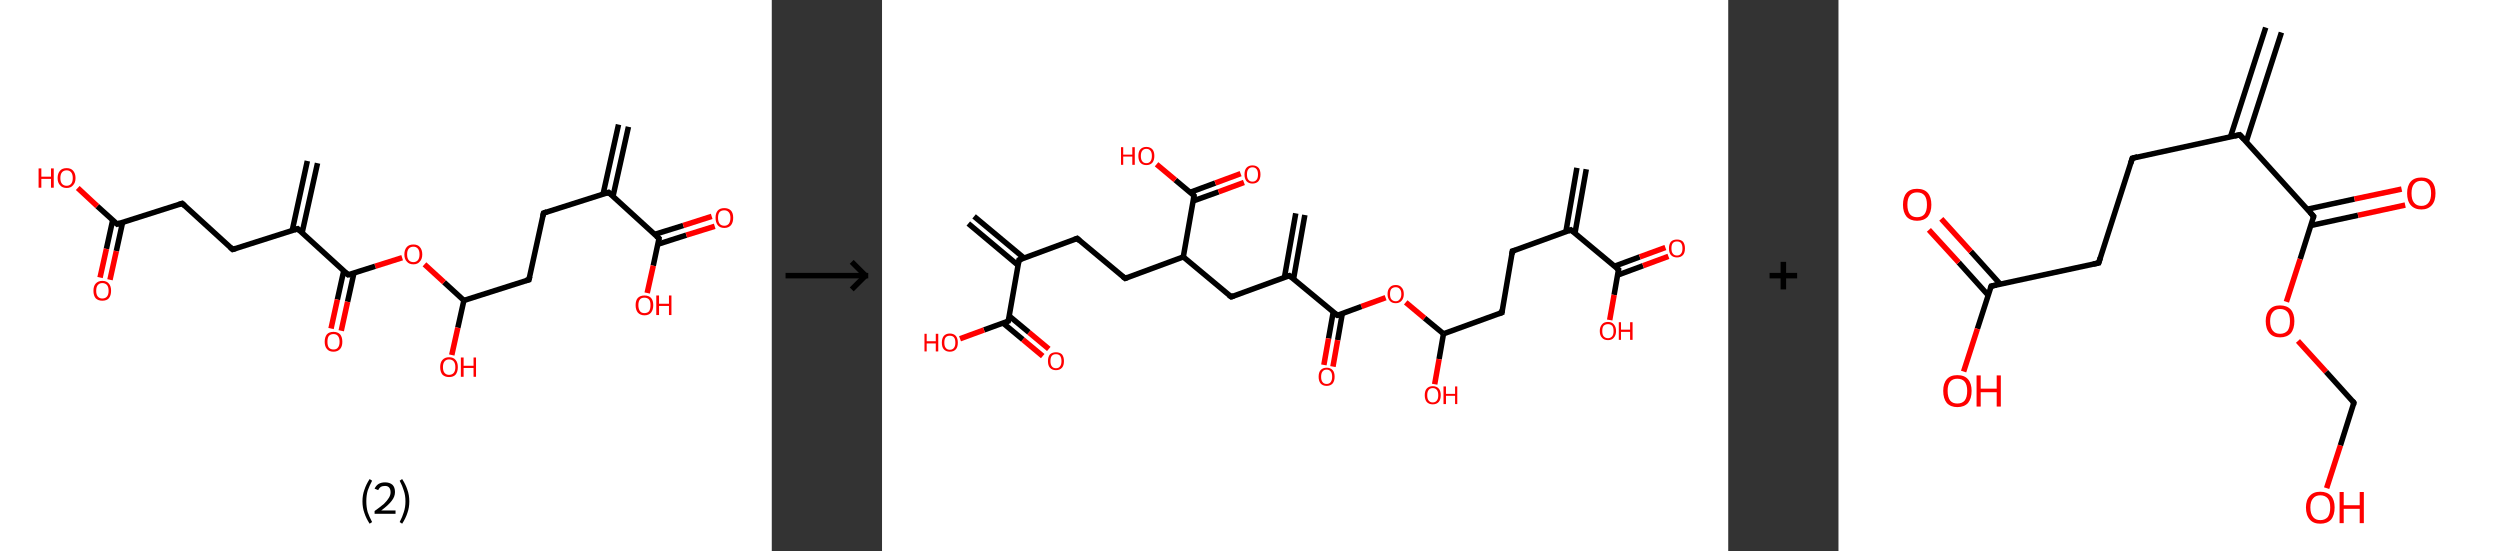 <?xml version='1.0' encoding='ASCII' standalone='yes'?>
<svg xmlns="http://www.w3.org/2000/svg" xmlns:xlink="http://www.w3.org/1999/xlink" version="1.1" width="907.0px" viewBox="0 0 907.0 200.0" height="200.0px">
  <rect x="0" y="0" width="907.0" height="200.0" fill="#333333" stroke="none"/>
  <g>
    <g transform="translate(0, 0) scale(1 1) "><!-- END OF HEADER -->
<rect style="opacity:1.0;fill:#FFFFFF;stroke:none" width="280.0" height="200.0" x="0.0" y="0.0"> </rect>
<path class="bond-0 atom-0 atom-1" d="M 228.0,46.0 L 222.4,71.2" style="fill:none;fill-rule:evenodd;stroke:#000000;stroke-width:2.0px;stroke-linecap:butt;stroke-linejoin:miter;stroke-opacity:1"/>
<path class="bond-0 atom-0 atom-1" d="M 224.4,45.2 L 218.8,70.4" style="fill:none;fill-rule:evenodd;stroke:#000000;stroke-width:2.0px;stroke-linecap:butt;stroke-linejoin:miter;stroke-opacity:1"/>
<path class="bond-1 atom-1 atom-2" d="M 220.8,69.8 L 197.2,77.3" style="fill:none;fill-rule:evenodd;stroke:#000000;stroke-width:2.0px;stroke-linecap:butt;stroke-linejoin:miter;stroke-opacity:1"/>
<path class="bond-2 atom-2 atom-3" d="M 197.2,77.3 L 191.9,101.5" style="fill:none;fill-rule:evenodd;stroke:#000000;stroke-width:2.0px;stroke-linecap:butt;stroke-linejoin:miter;stroke-opacity:1"/>
<path class="bond-3 atom-3 atom-4" d="M 191.9,101.5 L 168.3,109.0" style="fill:none;fill-rule:evenodd;stroke:#000000;stroke-width:2.0px;stroke-linecap:butt;stroke-linejoin:miter;stroke-opacity:1"/>
<path class="bond-4 atom-4 atom-5" d="M 168.3,109.0 L 166.1,118.9" style="fill:none;fill-rule:evenodd;stroke:#000000;stroke-width:2.0px;stroke-linecap:butt;stroke-linejoin:miter;stroke-opacity:1"/>
<path class="bond-4 atom-4 atom-5" d="M 166.1,118.9 L 163.9,128.8" style="fill:none;fill-rule:evenodd;stroke:#FF0000;stroke-width:2.0px;stroke-linecap:butt;stroke-linejoin:miter;stroke-opacity:1"/>
<path class="bond-5 atom-4 atom-6" d="M 168.3,109.0 L 161.1,102.4" style="fill:none;fill-rule:evenodd;stroke:#000000;stroke-width:2.0px;stroke-linecap:butt;stroke-linejoin:miter;stroke-opacity:1"/>
<path class="bond-5 atom-4 atom-6" d="M 161.1,102.4 L 154.0,95.9" style="fill:none;fill-rule:evenodd;stroke:#FF0000;stroke-width:2.0px;stroke-linecap:butt;stroke-linejoin:miter;stroke-opacity:1"/>
<path class="bond-6 atom-6 atom-7" d="M 145.9,93.5 L 136.1,96.6" style="fill:none;fill-rule:evenodd;stroke:#FF0000;stroke-width:2.0px;stroke-linecap:butt;stroke-linejoin:miter;stroke-opacity:1"/>
<path class="bond-6 atom-6 atom-7" d="M 136.1,96.6 L 126.3,99.7" style="fill:none;fill-rule:evenodd;stroke:#000000;stroke-width:2.0px;stroke-linecap:butt;stroke-linejoin:miter;stroke-opacity:1"/>
<path class="bond-7 atom-7 atom-8" d="M 124.7,98.3 L 122.4,108.7" style="fill:none;fill-rule:evenodd;stroke:#000000;stroke-width:2.0px;stroke-linecap:butt;stroke-linejoin:miter;stroke-opacity:1"/>
<path class="bond-7 atom-7 atom-8" d="M 122.4,108.7 L 120.1,119.2" style="fill:none;fill-rule:evenodd;stroke:#FF0000;stroke-width:2.0px;stroke-linecap:butt;stroke-linejoin:miter;stroke-opacity:1"/>
<path class="bond-7 atom-7 atom-8" d="M 128.4,99.1 L 126.1,109.5" style="fill:none;fill-rule:evenodd;stroke:#000000;stroke-width:2.0px;stroke-linecap:butt;stroke-linejoin:miter;stroke-opacity:1"/>
<path class="bond-7 atom-7 atom-8" d="M 126.1,109.5 L 123.8,120.0" style="fill:none;fill-rule:evenodd;stroke:#FF0000;stroke-width:2.0px;stroke-linecap:butt;stroke-linejoin:miter;stroke-opacity:1"/>
<path class="bond-8 atom-7 atom-9" d="M 126.3,99.7 L 108.0,83.0" style="fill:none;fill-rule:evenodd;stroke:#000000;stroke-width:2.0px;stroke-linecap:butt;stroke-linejoin:miter;stroke-opacity:1"/>
<path class="bond-9 atom-9 atom-10" d="M 109.6,84.5 L 115.2,59.2" style="fill:none;fill-rule:evenodd;stroke:#000000;stroke-width:2.0px;stroke-linecap:butt;stroke-linejoin:miter;stroke-opacity:1"/>
<path class="bond-9 atom-9 atom-10" d="M 106.0,83.7 L 111.5,58.4" style="fill:none;fill-rule:evenodd;stroke:#000000;stroke-width:2.0px;stroke-linecap:butt;stroke-linejoin:miter;stroke-opacity:1"/>
<path class="bond-10 atom-9 atom-11" d="M 108.0,83.0 L 84.4,90.5" style="fill:none;fill-rule:evenodd;stroke:#000000;stroke-width:2.0px;stroke-linecap:butt;stroke-linejoin:miter;stroke-opacity:1"/>
<path class="bond-11 atom-11 atom-12" d="M 84.4,90.5 L 66.1,73.8" style="fill:none;fill-rule:evenodd;stroke:#000000;stroke-width:2.0px;stroke-linecap:butt;stroke-linejoin:miter;stroke-opacity:1"/>
<path class="bond-12 atom-12 atom-13" d="M 66.1,73.8 L 42.5,81.3" style="fill:none;fill-rule:evenodd;stroke:#000000;stroke-width:2.0px;stroke-linecap:butt;stroke-linejoin:miter;stroke-opacity:1"/>
<path class="bond-13 atom-13 atom-14" d="M 40.9,79.8 L 38.6,90.3" style="fill:none;fill-rule:evenodd;stroke:#000000;stroke-width:2.0px;stroke-linecap:butt;stroke-linejoin:miter;stroke-opacity:1"/>
<path class="bond-13 atom-13 atom-14" d="M 38.6,90.3 L 36.3,100.7" style="fill:none;fill-rule:evenodd;stroke:#FF0000;stroke-width:2.0px;stroke-linecap:butt;stroke-linejoin:miter;stroke-opacity:1"/>
<path class="bond-13 atom-13 atom-14" d="M 44.5,80.6 L 42.2,91.1" style="fill:none;fill-rule:evenodd;stroke:#000000;stroke-width:2.0px;stroke-linecap:butt;stroke-linejoin:miter;stroke-opacity:1"/>
<path class="bond-13 atom-13 atom-14" d="M 42.2,91.1 L 39.9,101.5" style="fill:none;fill-rule:evenodd;stroke:#FF0000;stroke-width:2.0px;stroke-linecap:butt;stroke-linejoin:miter;stroke-opacity:1"/>
<path class="bond-14 atom-13 atom-15" d="M 42.5,81.3 L 35.3,74.8" style="fill:none;fill-rule:evenodd;stroke:#000000;stroke-width:2.0px;stroke-linecap:butt;stroke-linejoin:miter;stroke-opacity:1"/>
<path class="bond-14 atom-13 atom-15" d="M 35.3,74.8 L 28.2,68.2" style="fill:none;fill-rule:evenodd;stroke:#FF0000;stroke-width:2.0px;stroke-linecap:butt;stroke-linejoin:miter;stroke-opacity:1"/>
<path class="bond-15 atom-1 atom-16" d="M 220.8,69.8 L 239.1,86.5" style="fill:none;fill-rule:evenodd;stroke:#000000;stroke-width:2.0px;stroke-linecap:butt;stroke-linejoin:miter;stroke-opacity:1"/>
<path class="bond-16 atom-16 atom-17" d="M 238.7,88.6 L 249.0,85.3" style="fill:none;fill-rule:evenodd;stroke:#000000;stroke-width:2.0px;stroke-linecap:butt;stroke-linejoin:miter;stroke-opacity:1"/>
<path class="bond-16 atom-16 atom-17" d="M 249.0,85.3 L 259.3,82.1" style="fill:none;fill-rule:evenodd;stroke:#FF0000;stroke-width:2.0px;stroke-linecap:butt;stroke-linejoin:miter;stroke-opacity:1"/>
<path class="bond-16 atom-16 atom-17" d="M 237.6,85.0 L 247.9,81.8" style="fill:none;fill-rule:evenodd;stroke:#000000;stroke-width:2.0px;stroke-linecap:butt;stroke-linejoin:miter;stroke-opacity:1"/>
<path class="bond-16 atom-16 atom-17" d="M 247.9,81.8 L 258.2,78.5" style="fill:none;fill-rule:evenodd;stroke:#FF0000;stroke-width:2.0px;stroke-linecap:butt;stroke-linejoin:miter;stroke-opacity:1"/>
<path class="bond-17 atom-16 atom-18" d="M 239.1,86.5 L 237.0,96.4" style="fill:none;fill-rule:evenodd;stroke:#000000;stroke-width:2.0px;stroke-linecap:butt;stroke-linejoin:miter;stroke-opacity:1"/>
<path class="bond-17 atom-16 atom-18" d="M 237.0,96.4 L 234.8,106.3" style="fill:none;fill-rule:evenodd;stroke:#FF0000;stroke-width:2.0px;stroke-linecap:butt;stroke-linejoin:miter;stroke-opacity:1"/>
<path d="M 219.7,70.2 L 220.8,69.8 L 221.8,70.6" style="fill:none;stroke:#000000;stroke-width:2.0px;stroke-linecap:butt;stroke-linejoin:miter;stroke-opacity:1;"/>
<path d="M 198.4,76.9 L 197.2,77.3 L 196.9,78.5" style="fill:none;stroke:#000000;stroke-width:2.0px;stroke-linecap:butt;stroke-linejoin:miter;stroke-opacity:1;"/>
<path d="M 192.2,100.3 L 191.9,101.5 L 190.7,101.8" style="fill:none;stroke:#000000;stroke-width:2.0px;stroke-linecap:butt;stroke-linejoin:miter;stroke-opacity:1;"/>
<path d="M 126.8,99.6 L 126.3,99.7 L 125.4,98.9" style="fill:none;stroke:#000000;stroke-width:2.0px;stroke-linecap:butt;stroke-linejoin:miter;stroke-opacity:1;"/>
<path d="M 108.9,83.8 L 108.0,83.0 L 106.8,83.4" style="fill:none;stroke:#000000;stroke-width:2.0px;stroke-linecap:butt;stroke-linejoin:miter;stroke-opacity:1;"/>
<path d="M 85.6,90.1 L 84.4,90.5 L 83.5,89.7" style="fill:none;stroke:#000000;stroke-width:2.0px;stroke-linecap:butt;stroke-linejoin:miter;stroke-opacity:1;"/>
<path d="M 67.0,74.6 L 66.1,73.8 L 64.9,74.2" style="fill:none;stroke:#000000;stroke-width:2.0px;stroke-linecap:butt;stroke-linejoin:miter;stroke-opacity:1;"/>
<path d="M 43.6,80.9 L 42.5,81.3 L 42.1,80.9" style="fill:none;stroke:#000000;stroke-width:2.0px;stroke-linecap:butt;stroke-linejoin:miter;stroke-opacity:1;"/>
<path d="M 238.2,85.7 L 239.1,86.5 L 239.0,87.0" style="fill:none;stroke:#000000;stroke-width:2.0px;stroke-linecap:butt;stroke-linejoin:miter;stroke-opacity:1;"/>
<path class="atom-5" d="M 159.7 133.2 Q 159.7 131.5, 160.5 130.6 Q 161.4 129.6, 162.9 129.6 Q 164.5 129.6, 165.3 130.6 Q 166.1 131.5, 166.1 133.2 Q 166.1 134.9, 165.3 135.9 Q 164.5 136.8, 162.9 136.8 Q 161.4 136.8, 160.5 135.9 Q 159.7 134.9, 159.7 133.2 M 162.9 136.0 Q 164.0 136.0, 164.6 135.3 Q 165.2 134.6, 165.2 133.2 Q 165.2 131.8, 164.6 131.1 Q 164.0 130.4, 162.9 130.4 Q 161.9 130.4, 161.3 131.1 Q 160.7 131.8, 160.7 133.2 Q 160.7 134.6, 161.3 135.3 Q 161.9 136.0, 162.9 136.0 " fill="#FF0000"/>
<path class="atom-5" d="M 167.2 129.7 L 168.2 129.7 L 168.2 132.7 L 171.8 132.7 L 171.8 129.7 L 172.7 129.7 L 172.7 136.7 L 171.8 136.7 L 171.8 133.5 L 168.2 133.5 L 168.2 136.7 L 167.2 136.7 L 167.2 129.7 " fill="#FF0000"/>
<path class="atom-6" d="M 146.7 92.3 Q 146.7 90.6, 147.6 89.6 Q 148.4 88.7, 150.0 88.7 Q 151.5 88.7, 152.3 89.6 Q 153.2 90.6, 153.2 92.3 Q 153.2 94.0, 152.3 94.9 Q 151.5 95.9, 150.0 95.9 Q 148.4 95.9, 147.6 94.9 Q 146.7 94.0, 146.7 92.3 M 150.0 95.1 Q 151.0 95.1, 151.6 94.4 Q 152.2 93.7, 152.2 92.3 Q 152.2 90.9, 151.6 90.2 Q 151.0 89.5, 150.0 89.5 Q 148.9 89.5, 148.3 90.2 Q 147.7 90.9, 147.7 92.3 Q 147.7 93.7, 148.3 94.4 Q 148.9 95.1, 150.0 95.1 " fill="#FF0000"/>
<path class="atom-8" d="M 117.8 124.0 Q 117.8 122.3, 118.6 121.3 Q 119.4 120.4, 121.0 120.4 Q 122.5 120.4, 123.4 121.3 Q 124.2 122.3, 124.2 124.0 Q 124.2 125.7, 123.4 126.6 Q 122.5 127.6, 121.0 127.6 Q 119.4 127.6, 118.6 126.6 Q 117.8 125.7, 117.8 124.0 M 121.0 126.8 Q 122.1 126.8, 122.6 126.1 Q 123.2 125.4, 123.2 124.0 Q 123.2 122.6, 122.6 121.9 Q 122.1 121.2, 121.0 121.2 Q 119.9 121.2, 119.3 121.9 Q 118.8 122.6, 118.8 124.0 Q 118.8 125.4, 119.3 126.1 Q 119.9 126.8, 121.0 126.8 " fill="#FF0000"/>
<path class="atom-14" d="M 33.9 105.5 Q 33.9 103.8, 34.7 102.9 Q 35.6 101.9, 37.1 101.9 Q 38.7 101.9, 39.5 102.9 Q 40.3 103.8, 40.3 105.5 Q 40.3 107.2, 39.5 108.2 Q 38.7 109.1, 37.1 109.1 Q 35.6 109.1, 34.7 108.2 Q 33.9 107.2, 33.9 105.5 M 37.1 108.3 Q 38.2 108.3, 38.8 107.6 Q 39.4 106.9, 39.4 105.5 Q 39.4 104.1, 38.8 103.4 Q 38.2 102.7, 37.1 102.7 Q 36.1 102.7, 35.5 103.4 Q 34.9 104.1, 34.9 105.5 Q 34.9 106.9, 35.5 107.6 Q 36.1 108.3, 37.1 108.3 " fill="#FF0000"/>
<path class="atom-15" d="M 14.0 61.1 L 15.0 61.1 L 15.0 64.1 L 18.5 64.1 L 18.5 61.1 L 19.5 61.1 L 19.5 68.1 L 18.5 68.1 L 18.5 64.9 L 15.0 64.9 L 15.0 68.1 L 14.0 68.1 L 14.0 61.1 " fill="#FF0000"/>
<path class="atom-15" d="M 20.9 64.6 Q 20.9 62.9, 21.8 61.9 Q 22.6 61.0, 24.2 61.0 Q 25.7 61.0, 26.5 61.9 Q 27.4 62.9, 27.4 64.6 Q 27.4 66.3, 26.5 67.2 Q 25.7 68.2, 24.2 68.2 Q 22.6 68.2, 21.8 67.2 Q 20.9 66.3, 20.9 64.6 M 24.2 67.4 Q 25.2 67.4, 25.8 66.7 Q 26.4 66.0, 26.4 64.6 Q 26.4 63.2, 25.8 62.5 Q 25.2 61.8, 24.2 61.8 Q 23.1 61.8, 22.5 62.5 Q 21.9 63.2, 21.9 64.6 Q 21.9 66.0, 22.5 66.7 Q 23.1 67.4, 24.2 67.4 " fill="#FF0000"/>
<path class="atom-17" d="M 259.6 79.0 Q 259.6 77.3, 260.4 76.4 Q 261.2 75.5, 262.8 75.5 Q 264.3 75.5, 265.2 76.4 Q 266.0 77.3, 266.0 79.0 Q 266.0 80.7, 265.2 81.7 Q 264.3 82.7, 262.8 82.7 Q 261.2 82.7, 260.4 81.7 Q 259.6 80.7, 259.6 79.0 M 262.8 81.9 Q 263.8 81.9, 264.4 81.2 Q 265.0 80.4, 265.0 79.0 Q 265.0 77.7, 264.4 77.0 Q 263.8 76.3, 262.8 76.3 Q 261.7 76.3, 261.1 76.9 Q 260.5 77.6, 260.5 79.0 Q 260.5 80.4, 261.1 81.2 Q 261.7 81.9, 262.8 81.9 " fill="#FF0000"/>
<path class="atom-18" d="M 230.6 110.7 Q 230.6 109.0, 231.4 108.1 Q 232.3 107.2, 233.8 107.2 Q 235.4 107.2, 236.2 108.1 Q 237.0 109.0, 237.0 110.7 Q 237.0 112.4, 236.2 113.4 Q 235.4 114.4, 233.8 114.4 Q 232.3 114.4, 231.4 113.4 Q 230.6 112.4, 230.6 110.7 M 233.8 113.6 Q 234.9 113.6, 235.5 112.9 Q 236.0 112.1, 236.0 110.7 Q 236.0 109.3, 235.5 108.7 Q 234.9 108.0, 233.8 108.0 Q 232.7 108.0, 232.2 108.6 Q 231.6 109.3, 231.6 110.7 Q 231.6 112.1, 232.2 112.9 Q 232.7 113.6, 233.8 113.6 " fill="#FF0000"/>
<path class="atom-18" d="M 238.1 107.2 L 239.1 107.2 L 239.1 110.2 L 242.7 110.2 L 242.7 107.2 L 243.6 107.2 L 243.6 114.3 L 242.7 114.3 L 242.7 111.0 L 239.1 111.0 L 239.1 114.3 L 238.1 114.3 L 238.1 107.2 " fill="#FF0000"/>
<path class="legend" d="M 131.5 181.9 Q 131.5 179.6, 132.2 177.7 Q 132.8 175.8, 134.1 173.8 L 135.0 174.4 Q 134.0 176.3, 133.4 178.0 Q 132.9 179.7, 132.9 181.9 Q 132.9 184.0, 133.4 185.8 Q 134.0 187.5, 135.0 189.4 L 134.1 190.0 Q 132.8 188.0, 132.2 186.1 Q 131.5 184.2, 131.5 181.9 " fill="#000000"/>
<path class="legend" d="M 135.9 177.3 Q 136.4 176.2, 137.3 175.6 Q 138.3 175.0, 139.7 175.0 Q 141.4 175.0, 142.4 175.9 Q 143.3 176.8, 143.3 178.5 Q 143.3 180.2, 142.1 181.7 Q 140.9 183.3, 138.3 185.2 L 143.5 185.2 L 143.5 186.4 L 135.9 186.4 L 135.9 185.4 Q 138.0 183.9, 139.3 182.8 Q 140.5 181.6, 141.1 180.6 Q 141.7 179.6, 141.7 178.6 Q 141.7 177.5, 141.2 176.9 Q 140.7 176.3, 139.7 176.3 Q 138.8 176.3, 138.2 176.6 Q 137.6 177.0, 137.2 177.8 L 135.9 177.3 " fill="#000000"/>
<path class="legend" d="M 148.5 181.9 Q 148.5 184.2, 147.8 186.1 Q 147.2 188.0, 145.9 190.0 L 145.0 189.4 Q 146.0 187.5, 146.5 185.8 Q 147.1 184.0, 147.1 181.9 Q 147.1 179.7, 146.5 178.0 Q 146.0 176.3, 145.0 174.4 L 145.9 173.8 Q 147.2 175.8, 147.8 177.7 Q 148.5 179.6, 148.5 181.9 " fill="#000000"/>
</g>
    <g transform="translate(280.0, 0) scale(1 1) "><line x1="5" y1="100" x2="35" y2="100" style="stroke:rgb(0,0,0);stroke-width:2"/>
  <line x1="34" y1="100" x2="29" y2="95" style="stroke:rgb(0,0,0);stroke-width:2"/>
  <line x1="34" y1="100" x2="29" y2="105" style="stroke:rgb(0,0,0);stroke-width:2"/>
</g>
    <g transform="translate(320.0, 0) scale(1 1) "><!-- END OF HEADER -->
<rect style="opacity:1.0;fill:#FFFFFF;stroke:none" width="307.0" height="200.0" x="0.0" y="0.0"> </rect>
<path class="bond-0 atom-0 atom-1" d="M 255.5,61.4 L 251.4,84.6" style="fill:none;fill-rule:evenodd;stroke:#000000;stroke-width:2.0px;stroke-linecap:butt;stroke-linejoin:miter;stroke-opacity:1"/>
<path class="bond-0 atom-0 atom-1" d="M 252.1,60.9 L 248.1,84.1" style="fill:none;fill-rule:evenodd;stroke:#000000;stroke-width:2.0px;stroke-linecap:butt;stroke-linejoin:miter;stroke-opacity:1"/>
<path class="bond-1 atom-1 atom-2" d="M 249.9,83.4 L 228.7,91.1" style="fill:none;fill-rule:evenodd;stroke:#000000;stroke-width:2.0px;stroke-linecap:butt;stroke-linejoin:miter;stroke-opacity:1"/>
<path class="bond-2 atom-2 atom-3" d="M 228.7,91.1 L 224.9,113.4" style="fill:none;fill-rule:evenodd;stroke:#000000;stroke-width:2.0px;stroke-linecap:butt;stroke-linejoin:miter;stroke-opacity:1"/>
<path class="bond-3 atom-3 atom-4" d="M 224.9,113.4 L 203.7,121.1" style="fill:none;fill-rule:evenodd;stroke:#000000;stroke-width:2.0px;stroke-linecap:butt;stroke-linejoin:miter;stroke-opacity:1"/>
<path class="bond-4 atom-4 atom-5" d="M 203.7,121.1 L 202.1,130.3" style="fill:none;fill-rule:evenodd;stroke:#000000;stroke-width:2.0px;stroke-linecap:butt;stroke-linejoin:miter;stroke-opacity:1"/>
<path class="bond-4 atom-4 atom-5" d="M 202.1,130.3 L 200.5,139.4" style="fill:none;fill-rule:evenodd;stroke:#FF0000;stroke-width:2.0px;stroke-linecap:butt;stroke-linejoin:miter;stroke-opacity:1"/>
<path class="bond-5 atom-4 atom-6" d="M 203.7,121.1 L 196.8,115.4" style="fill:none;fill-rule:evenodd;stroke:#000000;stroke-width:2.0px;stroke-linecap:butt;stroke-linejoin:miter;stroke-opacity:1"/>
<path class="bond-5 atom-4 atom-6" d="M 196.8,115.4 L 190.0,109.7" style="fill:none;fill-rule:evenodd;stroke:#FF0000;stroke-width:2.0px;stroke-linecap:butt;stroke-linejoin:miter;stroke-opacity:1"/>
<path class="bond-6 atom-6 atom-7" d="M 182.7,108.0 L 173.9,111.2" style="fill:none;fill-rule:evenodd;stroke:#FF0000;stroke-width:2.0px;stroke-linecap:butt;stroke-linejoin:miter;stroke-opacity:1"/>
<path class="bond-6 atom-6 atom-7" d="M 173.9,111.2 L 165.2,114.4" style="fill:none;fill-rule:evenodd;stroke:#000000;stroke-width:2.0px;stroke-linecap:butt;stroke-linejoin:miter;stroke-opacity:1"/>
<path class="bond-7 atom-7 atom-8" d="M 163.7,113.2 L 162.0,122.8" style="fill:none;fill-rule:evenodd;stroke:#000000;stroke-width:2.0px;stroke-linecap:butt;stroke-linejoin:miter;stroke-opacity:1"/>
<path class="bond-7 atom-7 atom-8" d="M 162.0,122.8 L 160.3,132.4" style="fill:none;fill-rule:evenodd;stroke:#FF0000;stroke-width:2.0px;stroke-linecap:butt;stroke-linejoin:miter;stroke-opacity:1"/>
<path class="bond-7 atom-7 atom-8" d="M 167.0,113.7 L 165.3,123.4" style="fill:none;fill-rule:evenodd;stroke:#000000;stroke-width:2.0px;stroke-linecap:butt;stroke-linejoin:miter;stroke-opacity:1"/>
<path class="bond-7 atom-7 atom-8" d="M 165.3,123.4 L 163.6,133.0" style="fill:none;fill-rule:evenodd;stroke:#FF0000;stroke-width:2.0px;stroke-linecap:butt;stroke-linejoin:miter;stroke-opacity:1"/>
<path class="bond-8 atom-7 atom-9" d="M 165.2,114.4 L 147.8,100.0" style="fill:none;fill-rule:evenodd;stroke:#000000;stroke-width:2.0px;stroke-linecap:butt;stroke-linejoin:miter;stroke-opacity:1"/>
<path class="bond-9 atom-9 atom-10" d="M 149.3,101.2 L 153.4,78.0" style="fill:none;fill-rule:evenodd;stroke:#000000;stroke-width:2.0px;stroke-linecap:butt;stroke-linejoin:miter;stroke-opacity:1"/>
<path class="bond-9 atom-9 atom-10" d="M 146.0,100.6 L 150.1,77.4" style="fill:none;fill-rule:evenodd;stroke:#000000;stroke-width:2.0px;stroke-linecap:butt;stroke-linejoin:miter;stroke-opacity:1"/>
<path class="bond-10 atom-9 atom-11" d="M 147.8,100.0 L 126.7,107.7" style="fill:none;fill-rule:evenodd;stroke:#000000;stroke-width:2.0px;stroke-linecap:butt;stroke-linejoin:miter;stroke-opacity:1"/>
<path class="bond-11 atom-11 atom-12" d="M 126.7,107.7 L 109.3,93.2" style="fill:none;fill-rule:evenodd;stroke:#000000;stroke-width:2.0px;stroke-linecap:butt;stroke-linejoin:miter;stroke-opacity:1"/>
<path class="bond-12 atom-12 atom-13" d="M 109.3,93.2 L 88.2,101.0" style="fill:none;fill-rule:evenodd;stroke:#000000;stroke-width:2.0px;stroke-linecap:butt;stroke-linejoin:miter;stroke-opacity:1"/>
<path class="bond-13 atom-13 atom-14" d="M 88.2,101.0 L 70.8,86.5" style="fill:none;fill-rule:evenodd;stroke:#000000;stroke-width:2.0px;stroke-linecap:butt;stroke-linejoin:miter;stroke-opacity:1"/>
<path class="bond-14 atom-14 atom-15" d="M 70.8,86.5 L 49.7,94.3" style="fill:none;fill-rule:evenodd;stroke:#000000;stroke-width:2.0px;stroke-linecap:butt;stroke-linejoin:miter;stroke-opacity:1"/>
<path class="bond-15 atom-15 atom-16" d="M 51.5,93.6 L 33.4,78.5" style="fill:none;fill-rule:evenodd;stroke:#000000;stroke-width:2.0px;stroke-linecap:butt;stroke-linejoin:miter;stroke-opacity:1"/>
<path class="bond-15 atom-15 atom-16" d="M 49.3,96.2 L 31.3,81.1" style="fill:none;fill-rule:evenodd;stroke:#000000;stroke-width:2.0px;stroke-linecap:butt;stroke-linejoin:miter;stroke-opacity:1"/>
<path class="bond-16 atom-15 atom-17" d="M 49.7,94.3 L 45.8,116.5" style="fill:none;fill-rule:evenodd;stroke:#000000;stroke-width:2.0px;stroke-linecap:butt;stroke-linejoin:miter;stroke-opacity:1"/>
<path class="bond-17 atom-17 atom-18" d="M 43.9,117.2 L 51.1,123.2" style="fill:none;fill-rule:evenodd;stroke:#000000;stroke-width:2.0px;stroke-linecap:butt;stroke-linejoin:miter;stroke-opacity:1"/>
<path class="bond-17 atom-17 atom-18" d="M 51.1,123.2 L 58.3,129.2" style="fill:none;fill-rule:evenodd;stroke:#FF0000;stroke-width:2.0px;stroke-linecap:butt;stroke-linejoin:miter;stroke-opacity:1"/>
<path class="bond-17 atom-17 atom-18" d="M 46.1,114.6 L 53.3,120.6" style="fill:none;fill-rule:evenodd;stroke:#000000;stroke-width:2.0px;stroke-linecap:butt;stroke-linejoin:miter;stroke-opacity:1"/>
<path class="bond-17 atom-17 atom-18" d="M 53.3,120.6 L 60.5,126.6" style="fill:none;fill-rule:evenodd;stroke:#FF0000;stroke-width:2.0px;stroke-linecap:butt;stroke-linejoin:miter;stroke-opacity:1"/>
<path class="bond-18 atom-17 atom-19" d="M 45.8,116.5 L 37.0,119.7" style="fill:none;fill-rule:evenodd;stroke:#000000;stroke-width:2.0px;stroke-linecap:butt;stroke-linejoin:miter;stroke-opacity:1"/>
<path class="bond-18 atom-17 atom-19" d="M 37.0,119.7 L 28.3,122.9" style="fill:none;fill-rule:evenodd;stroke:#FF0000;stroke-width:2.0px;stroke-linecap:butt;stroke-linejoin:miter;stroke-opacity:1"/>
<path class="bond-19 atom-12 atom-20" d="M 109.3,93.2 L 113.2,71.0" style="fill:none;fill-rule:evenodd;stroke:#000000;stroke-width:2.0px;stroke-linecap:butt;stroke-linejoin:miter;stroke-opacity:1"/>
<path class="bond-20 atom-20 atom-21" d="M 112.9,72.9 L 122.1,69.6" style="fill:none;fill-rule:evenodd;stroke:#000000;stroke-width:2.0px;stroke-linecap:butt;stroke-linejoin:miter;stroke-opacity:1"/>
<path class="bond-20 atom-20 atom-21" d="M 122.1,69.6 L 131.3,66.2" style="fill:none;fill-rule:evenodd;stroke:#FF0000;stroke-width:2.0px;stroke-linecap:butt;stroke-linejoin:miter;stroke-opacity:1"/>
<path class="bond-20 atom-20 atom-21" d="M 111.7,69.8 L 120.9,66.4" style="fill:none;fill-rule:evenodd;stroke:#000000;stroke-width:2.0px;stroke-linecap:butt;stroke-linejoin:miter;stroke-opacity:1"/>
<path class="bond-20 atom-20 atom-21" d="M 120.9,66.4 L 130.1,63.0" style="fill:none;fill-rule:evenodd;stroke:#FF0000;stroke-width:2.0px;stroke-linecap:butt;stroke-linejoin:miter;stroke-opacity:1"/>
<path class="bond-21 atom-20 atom-22" d="M 113.2,71.0 L 106.4,65.3" style="fill:none;fill-rule:evenodd;stroke:#000000;stroke-width:2.0px;stroke-linecap:butt;stroke-linejoin:miter;stroke-opacity:1"/>
<path class="bond-21 atom-20 atom-22" d="M 106.4,65.3 L 99.6,59.6" style="fill:none;fill-rule:evenodd;stroke:#FF0000;stroke-width:2.0px;stroke-linecap:butt;stroke-linejoin:miter;stroke-opacity:1"/>
<path class="bond-22 atom-1 atom-23" d="M 249.9,83.4 L 267.2,97.8" style="fill:none;fill-rule:evenodd;stroke:#000000;stroke-width:2.0px;stroke-linecap:butt;stroke-linejoin:miter;stroke-opacity:1"/>
<path class="bond-23 atom-23 atom-24" d="M 266.9,99.8 L 276.1,96.4" style="fill:none;fill-rule:evenodd;stroke:#000000;stroke-width:2.0px;stroke-linecap:butt;stroke-linejoin:miter;stroke-opacity:1"/>
<path class="bond-23 atom-23 atom-24" d="M 276.1,96.4 L 285.3,93.0" style="fill:none;fill-rule:evenodd;stroke:#FF0000;stroke-width:2.0px;stroke-linecap:butt;stroke-linejoin:miter;stroke-opacity:1"/>
<path class="bond-23 atom-23 atom-24" d="M 265.7,96.6 L 274.9,93.2" style="fill:none;fill-rule:evenodd;stroke:#000000;stroke-width:2.0px;stroke-linecap:butt;stroke-linejoin:miter;stroke-opacity:1"/>
<path class="bond-23 atom-23 atom-24" d="M 274.9,93.2 L 284.2,89.8" style="fill:none;fill-rule:evenodd;stroke:#FF0000;stroke-width:2.0px;stroke-linecap:butt;stroke-linejoin:miter;stroke-opacity:1"/>
<path class="bond-24 atom-23 atom-25" d="M 267.2,97.8 L 265.6,107.0" style="fill:none;fill-rule:evenodd;stroke:#000000;stroke-width:2.0px;stroke-linecap:butt;stroke-linejoin:miter;stroke-opacity:1"/>
<path class="bond-24 atom-23 atom-25" d="M 265.6,107.0 L 264.0,116.1" style="fill:none;fill-rule:evenodd;stroke:#FF0000;stroke-width:2.0px;stroke-linecap:butt;stroke-linejoin:miter;stroke-opacity:1"/>
<path d="M 248.9,83.8 L 249.9,83.4 L 250.8,84.1" style="fill:none;stroke:#000000;stroke-width:2.0px;stroke-linecap:butt;stroke-linejoin:miter;stroke-opacity:1;"/>
<path d="M 229.8,90.8 L 228.7,91.1 L 228.5,92.3" style="fill:none;stroke:#000000;stroke-width:2.0px;stroke-linecap:butt;stroke-linejoin:miter;stroke-opacity:1;"/>
<path d="M 225.0,112.3 L 224.9,113.4 L 223.8,113.8" style="fill:none;stroke:#000000;stroke-width:2.0px;stroke-linecap:butt;stroke-linejoin:miter;stroke-opacity:1;"/>
<path d="M 165.6,114.3 L 165.2,114.4 L 164.3,113.7" style="fill:none;stroke:#000000;stroke-width:2.0px;stroke-linecap:butt;stroke-linejoin:miter;stroke-opacity:1;"/>
<path d="M 148.7,100.7 L 147.8,100.0 L 146.8,100.3" style="fill:none;stroke:#000000;stroke-width:2.0px;stroke-linecap:butt;stroke-linejoin:miter;stroke-opacity:1;"/>
<path d="M 127.7,107.3 L 126.7,107.7 L 125.8,107.0" style="fill:none;stroke:#000000;stroke-width:2.0px;stroke-linecap:butt;stroke-linejoin:miter;stroke-opacity:1;"/>
<path d="M 89.2,100.6 L 88.2,101.0 L 87.3,100.3" style="fill:none;stroke:#000000;stroke-width:2.0px;stroke-linecap:butt;stroke-linejoin:miter;stroke-opacity:1;"/>
<path d="M 71.7,87.3 L 70.8,86.5 L 69.8,86.9" style="fill:none;stroke:#000000;stroke-width:2.0px;stroke-linecap:butt;stroke-linejoin:miter;stroke-opacity:1;"/>
<path d="M 50.7,93.9 L 49.7,94.3 L 49.5,95.4" style="fill:none;stroke:#000000;stroke-width:2.0px;stroke-linecap:butt;stroke-linejoin:miter;stroke-opacity:1;"/>
<path d="M 46.0,115.4 L 45.8,116.5 L 45.3,116.7" style="fill:none;stroke:#000000;stroke-width:2.0px;stroke-linecap:butt;stroke-linejoin:miter;stroke-opacity:1;"/>
<path d="M 113.0,72.1 L 113.2,71.0 L 112.9,70.7" style="fill:none;stroke:#000000;stroke-width:2.0px;stroke-linecap:butt;stroke-linejoin:miter;stroke-opacity:1;"/>
<path d="M 266.4,97.1 L 267.2,97.8 L 267.1,98.3" style="fill:none;stroke:#000000;stroke-width:2.0px;stroke-linecap:butt;stroke-linejoin:miter;stroke-opacity:1;"/>
<path class="atom-5" d="M 196.9 143.4 Q 196.9 141.8, 197.6 141.0 Q 198.4 140.1, 199.8 140.1 Q 201.2 140.1, 202.0 141.0 Q 202.7 141.8, 202.7 143.4 Q 202.7 144.9, 202.0 145.8 Q 201.2 146.7, 199.8 146.7 Q 198.4 146.7, 197.6 145.8 Q 196.9 144.9, 196.9 143.4 M 199.8 146.0 Q 200.8 146.0, 201.3 145.3 Q 201.8 144.7, 201.8 143.4 Q 201.8 142.1, 201.3 141.5 Q 200.8 140.8, 199.8 140.8 Q 198.8 140.8, 198.3 141.5 Q 197.8 142.1, 197.8 143.4 Q 197.8 144.7, 198.3 145.3 Q 198.8 146.0, 199.8 146.0 " fill="#FF0000"/>
<path class="atom-5" d="M 203.7 140.2 L 204.6 140.2 L 204.6 142.9 L 207.9 142.9 L 207.9 140.2 L 208.7 140.2 L 208.7 146.6 L 207.9 146.6 L 207.9 143.6 L 204.6 143.6 L 204.6 146.6 L 203.7 146.6 L 203.7 140.2 " fill="#FF0000"/>
<path class="atom-6" d="M 183.4 106.7 Q 183.4 105.1, 184.2 104.3 Q 184.9 103.4, 186.4 103.4 Q 187.8 103.4, 188.5 104.3 Q 189.3 105.1, 189.3 106.7 Q 189.3 108.2, 188.5 109.1 Q 187.7 110.0, 186.4 110.0 Q 184.9 110.0, 184.2 109.1 Q 183.4 108.2, 183.4 106.7 M 186.4 109.3 Q 187.3 109.3, 187.8 108.6 Q 188.4 108.0, 188.4 106.7 Q 188.4 105.4, 187.8 104.8 Q 187.3 104.2, 186.4 104.2 Q 185.4 104.2, 184.8 104.8 Q 184.3 105.4, 184.3 106.7 Q 184.3 108.0, 184.8 108.6 Q 185.4 109.3, 186.4 109.3 " fill="#FF0000"/>
<path class="atom-8" d="M 158.4 136.7 Q 158.4 135.1, 159.1 134.3 Q 159.9 133.4, 161.3 133.4 Q 162.7 133.4, 163.5 134.3 Q 164.2 135.1, 164.2 136.7 Q 164.2 138.2, 163.5 139.1 Q 162.7 140.0, 161.3 140.0 Q 159.9 140.0, 159.1 139.1 Q 158.4 138.2, 158.4 136.7 M 161.3 139.3 Q 162.3 139.3, 162.8 138.6 Q 163.3 137.9, 163.3 136.7 Q 163.3 135.4, 162.8 134.8 Q 162.3 134.1, 161.3 134.1 Q 160.3 134.1, 159.8 134.8 Q 159.3 135.4, 159.3 136.7 Q 159.3 138.0, 159.8 138.6 Q 160.3 139.3, 161.3 139.3 " fill="#FF0000"/>
<path class="atom-18" d="M 60.2 131.0 Q 60.2 129.5, 60.9 128.6 Q 61.7 127.8, 63.1 127.8 Q 64.5 127.8, 65.3 128.6 Q 66.0 129.5, 66.0 131.0 Q 66.0 132.6, 65.3 133.4 Q 64.5 134.3, 63.1 134.3 Q 61.7 134.3, 60.9 133.4 Q 60.2 132.6, 60.2 131.0 M 63.1 133.6 Q 64.1 133.6, 64.6 132.9 Q 65.1 132.3, 65.1 131.0 Q 65.1 129.8, 64.6 129.1 Q 64.1 128.5, 63.1 128.5 Q 62.1 128.5, 61.6 129.1 Q 61.1 129.7, 61.1 131.0 Q 61.1 132.3, 61.6 132.9 Q 62.1 133.6, 63.1 133.6 " fill="#FF0000"/>
<path class="atom-19" d="M 15.4 121.1 L 16.2 121.1 L 16.2 123.8 L 19.5 123.8 L 19.5 121.1 L 20.4 121.1 L 20.4 127.5 L 19.5 127.5 L 19.5 124.6 L 16.2 124.6 L 16.2 127.5 L 15.4 127.5 L 15.4 121.1 " fill="#FF0000"/>
<path class="atom-19" d="M 21.7 124.3 Q 21.7 122.8, 22.4 121.9 Q 23.2 121.0, 24.6 121.0 Q 26.0 121.0, 26.8 121.9 Q 27.5 122.8, 27.5 124.3 Q 27.5 125.9, 26.8 126.7 Q 26.0 127.6, 24.6 127.6 Q 23.2 127.6, 22.4 126.7 Q 21.7 125.9, 21.7 124.3 M 24.6 126.9 Q 25.6 126.9, 26.1 126.2 Q 26.6 125.6, 26.6 124.3 Q 26.6 123.0, 26.1 122.4 Q 25.6 121.8, 24.6 121.8 Q 23.6 121.8, 23.1 122.4 Q 22.6 123.0, 22.6 124.3 Q 22.6 125.6, 23.1 126.2 Q 23.6 126.9, 24.6 126.9 " fill="#FF0000"/>
<path class="atom-21" d="M 131.5 63.3 Q 131.5 61.7, 132.2 60.9 Q 133.0 60.0, 134.4 60.0 Q 135.8 60.0, 136.6 60.9 Q 137.3 61.7, 137.3 63.3 Q 137.3 64.8, 136.6 65.7 Q 135.8 66.6, 134.4 66.6 Q 133.0 66.6, 132.2 65.7 Q 131.5 64.8, 131.5 63.3 M 134.4 65.9 Q 135.4 65.9, 135.9 65.2 Q 136.4 64.6, 136.4 63.3 Q 136.4 62.0, 135.9 61.4 Q 135.4 60.7, 134.4 60.7 Q 133.4 60.7, 132.9 61.4 Q 132.4 62.0, 132.4 63.3 Q 132.4 64.6, 132.9 65.2 Q 133.4 65.9, 134.4 65.9 " fill="#FF0000"/>
<path class="atom-22" d="M 86.7 53.4 L 87.5 53.4 L 87.5 56.1 L 90.8 56.1 L 90.8 53.4 L 91.7 53.4 L 91.7 59.8 L 90.8 59.8 L 90.8 56.8 L 87.5 56.8 L 87.5 59.8 L 86.7 59.8 L 86.7 53.4 " fill="#FF0000"/>
<path class="atom-22" d="M 93.0 56.6 Q 93.0 55.0, 93.7 54.2 Q 94.5 53.3, 95.9 53.3 Q 97.3 53.3, 98.1 54.2 Q 98.8 55.0, 98.8 56.6 Q 98.8 58.1, 98.1 59.0 Q 97.3 59.9, 95.9 59.9 Q 94.5 59.9, 93.7 59.0 Q 93.0 58.1, 93.0 56.6 M 95.9 59.2 Q 96.9 59.2, 97.4 58.5 Q 97.9 57.8, 97.9 56.6 Q 97.9 55.3, 97.4 54.7 Q 96.9 54.0, 95.9 54.0 Q 94.9 54.0, 94.4 54.7 Q 93.9 55.3, 93.9 56.6 Q 93.9 57.9, 94.4 58.5 Q 94.9 59.2, 95.9 59.2 " fill="#FF0000"/>
<path class="atom-24" d="M 285.5 90.1 Q 285.5 88.6, 286.2 87.7 Q 287.0 86.9, 288.4 86.9 Q 289.8 86.9, 290.6 87.7 Q 291.3 88.6, 291.3 90.1 Q 291.3 91.7, 290.6 92.5 Q 289.8 93.4, 288.4 93.4 Q 287.0 93.4, 286.2 92.5 Q 285.5 91.7, 285.5 90.1 M 288.4 92.7 Q 289.4 92.7, 289.9 92.0 Q 290.4 91.4, 290.4 90.1 Q 290.4 88.9, 289.9 88.2 Q 289.4 87.6, 288.4 87.6 Q 287.4 87.6, 286.9 88.2 Q 286.4 88.8, 286.4 90.1 Q 286.4 91.4, 286.9 92.0 Q 287.4 92.7, 288.4 92.7 " fill="#FF0000"/>
<path class="atom-25" d="M 260.4 120.1 Q 260.4 118.6, 261.2 117.7 Q 261.9 116.8, 263.4 116.8 Q 264.8 116.8, 265.5 117.7 Q 266.3 118.6, 266.3 120.1 Q 266.3 121.6, 265.5 122.5 Q 264.8 123.4, 263.4 123.4 Q 261.9 123.4, 261.2 122.5 Q 260.4 121.7, 260.4 120.1 M 263.4 122.7 Q 264.3 122.7, 264.9 122.0 Q 265.4 121.4, 265.4 120.1 Q 265.4 118.8, 264.9 118.2 Q 264.3 117.6, 263.4 117.6 Q 262.4 117.6, 261.8 118.2 Q 261.3 118.8, 261.3 120.1 Q 261.3 121.4, 261.8 122.0 Q 262.4 122.7, 263.4 122.7 " fill="#FF0000"/>
<path class="atom-25" d="M 267.3 116.9 L 268.1 116.9 L 268.1 119.6 L 271.4 119.6 L 271.4 116.9 L 272.3 116.9 L 272.3 123.3 L 271.4 123.3 L 271.4 120.4 L 268.1 120.4 L 268.1 123.3 L 267.3 123.3 L 267.3 116.9 " fill="#FF0000"/>
</g>
    <g transform="translate(627.0, 0) scale(1 1) "><line x1="15" y1="100" x2="25" y2="100" style="stroke:rgb(0,0,0);stroke-width:2"/>
  <line x1="20" y1="95" x2="20" y2="105" style="stroke:rgb(0,0,0);stroke-width:2"/>
</g>
    <g transform="translate(667.0, 0) scale(1 1) "><!-- END OF HEADER -->
<rect style="opacity:1.0;fill:#FFFFFF;stroke:none" width="240.0" height="200.0" x="0.0" y="0.0"> </rect>
<path class="bond-0 atom-0 atom-1" d="M 160.7,11.8 L 147.9,51.5" style="fill:none;fill-rule:evenodd;stroke:#000000;stroke-width:2.0px;stroke-linecap:butt;stroke-linejoin:miter;stroke-opacity:1"/>
<path class="bond-0 atom-0 atom-1" d="M 155.0,10.0 L 142.2,49.7" style="fill:none;fill-rule:evenodd;stroke:#000000;stroke-width:2.0px;stroke-linecap:butt;stroke-linejoin:miter;stroke-opacity:1"/>
<path class="bond-1 atom-1 atom-2" d="M 145.6,48.9 L 106.6,57.4" style="fill:none;fill-rule:evenodd;stroke:#000000;stroke-width:2.0px;stroke-linecap:butt;stroke-linejoin:miter;stroke-opacity:1"/>
<path class="bond-2 atom-2 atom-3" d="M 106.6,57.4 L 94.4,95.4" style="fill:none;fill-rule:evenodd;stroke:#000000;stroke-width:2.0px;stroke-linecap:butt;stroke-linejoin:miter;stroke-opacity:1"/>
<path class="bond-3 atom-3 atom-4" d="M 94.4,95.4 L 55.4,103.8" style="fill:none;fill-rule:evenodd;stroke:#000000;stroke-width:2.0px;stroke-linecap:butt;stroke-linejoin:miter;stroke-opacity:1"/>
<path class="bond-4 atom-4 atom-5" d="M 58.7,103.1 L 48.0,91.2" style="fill:none;fill-rule:evenodd;stroke:#000000;stroke-width:2.0px;stroke-linecap:butt;stroke-linejoin:miter;stroke-opacity:1"/>
<path class="bond-4 atom-4 atom-5" d="M 48.0,91.2 L 37.3,79.4" style="fill:none;fill-rule:evenodd;stroke:#FF0000;stroke-width:2.0px;stroke-linecap:butt;stroke-linejoin:miter;stroke-opacity:1"/>
<path class="bond-4 atom-4 atom-5" d="M 54.3,107.1 L 43.6,95.2" style="fill:none;fill-rule:evenodd;stroke:#000000;stroke-width:2.0px;stroke-linecap:butt;stroke-linejoin:miter;stroke-opacity:1"/>
<path class="bond-4 atom-4 atom-5" d="M 43.6,95.2 L 32.8,83.4" style="fill:none;fill-rule:evenodd;stroke:#FF0000;stroke-width:2.0px;stroke-linecap:butt;stroke-linejoin:miter;stroke-opacity:1"/>
<path class="bond-5 atom-4 atom-6" d="M 55.4,103.8 L 50.4,119.3" style="fill:none;fill-rule:evenodd;stroke:#000000;stroke-width:2.0px;stroke-linecap:butt;stroke-linejoin:miter;stroke-opacity:1"/>
<path class="bond-5 atom-4 atom-6" d="M 50.4,119.3 L 45.4,134.8" style="fill:none;fill-rule:evenodd;stroke:#FF0000;stroke-width:2.0px;stroke-linecap:butt;stroke-linejoin:miter;stroke-opacity:1"/>
<path class="bond-6 atom-1 atom-7" d="M 145.6,48.9 L 172.4,78.5" style="fill:none;fill-rule:evenodd;stroke:#000000;stroke-width:2.0px;stroke-linecap:butt;stroke-linejoin:miter;stroke-opacity:1"/>
<path class="bond-7 atom-7 atom-8" d="M 171.4,81.8 L 188.5,78.1" style="fill:none;fill-rule:evenodd;stroke:#000000;stroke-width:2.0px;stroke-linecap:butt;stroke-linejoin:miter;stroke-opacity:1"/>
<path class="bond-7 atom-7 atom-8" d="M 188.5,78.1 L 205.6,74.4" style="fill:none;fill-rule:evenodd;stroke:#FF0000;stroke-width:2.0px;stroke-linecap:butt;stroke-linejoin:miter;stroke-opacity:1"/>
<path class="bond-7 atom-7 atom-8" d="M 170.1,75.9 L 187.2,72.2" style="fill:none;fill-rule:evenodd;stroke:#000000;stroke-width:2.0px;stroke-linecap:butt;stroke-linejoin:miter;stroke-opacity:1"/>
<path class="bond-7 atom-7 atom-8" d="M 187.2,72.2 L 204.3,68.6" style="fill:none;fill-rule:evenodd;stroke:#FF0000;stroke-width:2.0px;stroke-linecap:butt;stroke-linejoin:miter;stroke-opacity:1"/>
<path class="bond-8 atom-7 atom-9" d="M 172.4,78.5 L 167.5,94.0" style="fill:none;fill-rule:evenodd;stroke:#000000;stroke-width:2.0px;stroke-linecap:butt;stroke-linejoin:miter;stroke-opacity:1"/>
<path class="bond-8 atom-7 atom-9" d="M 167.5,94.0 L 162.5,109.5" style="fill:none;fill-rule:evenodd;stroke:#FF0000;stroke-width:2.0px;stroke-linecap:butt;stroke-linejoin:miter;stroke-opacity:1"/>
<path class="bond-9 atom-9 atom-10" d="M 166.7,123.7 L 176.9,134.9" style="fill:none;fill-rule:evenodd;stroke:#FF0000;stroke-width:2.0px;stroke-linecap:butt;stroke-linejoin:miter;stroke-opacity:1"/>
<path class="bond-9 atom-9 atom-10" d="M 176.9,134.9 L 187.0,146.1" style="fill:none;fill-rule:evenodd;stroke:#000000;stroke-width:2.0px;stroke-linecap:butt;stroke-linejoin:miter;stroke-opacity:1"/>
<path class="bond-10 atom-10 atom-11" d="M 187.0,146.1 L 182.1,161.6" style="fill:none;fill-rule:evenodd;stroke:#000000;stroke-width:2.0px;stroke-linecap:butt;stroke-linejoin:miter;stroke-opacity:1"/>
<path class="bond-10 atom-10 atom-11" d="M 182.1,161.6 L 177.1,177.1" style="fill:none;fill-rule:evenodd;stroke:#FF0000;stroke-width:2.0px;stroke-linecap:butt;stroke-linejoin:miter;stroke-opacity:1"/>
<path d="M 143.7,49.3 L 145.6,48.9 L 147.0,50.4" style="fill:none;stroke:#000000;stroke-width:2.0px;stroke-linecap:butt;stroke-linejoin:miter;stroke-opacity:1;"/>
<path d="M 108.5,56.9 L 106.6,57.4 L 106.0,59.3" style="fill:none;stroke:#000000;stroke-width:2.0px;stroke-linecap:butt;stroke-linejoin:miter;stroke-opacity:1;"/>
<path d="M 95.0,93.5 L 94.4,95.4 L 92.4,95.8" style="fill:none;stroke:#000000;stroke-width:2.0px;stroke-linecap:butt;stroke-linejoin:miter;stroke-opacity:1;"/>
<path d="M 57.3,103.4 L 55.4,103.8 L 55.1,104.6" style="fill:none;stroke:#000000;stroke-width:2.0px;stroke-linecap:butt;stroke-linejoin:miter;stroke-opacity:1;"/>
<path d="M 171.1,77.0 L 172.4,78.5 L 172.2,79.3" style="fill:none;stroke:#000000;stroke-width:2.0px;stroke-linecap:butt;stroke-linejoin:miter;stroke-opacity:1;"/>
<path d="M 186.5,145.5 L 187.0,146.1 L 186.8,146.9" style="fill:none;stroke:#000000;stroke-width:2.0px;stroke-linecap:butt;stroke-linejoin:miter;stroke-opacity:1;"/>
<path class="atom-5" d="M 23.4 74.3 Q 23.4 71.5, 24.7 70.0 Q 26.0 68.5, 28.5 68.5 Q 31.1 68.5, 32.4 70.0 Q 33.7 71.5, 33.7 74.3 Q 33.7 77.0, 32.4 78.6 Q 31.0 80.1, 28.5 80.1 Q 26.1 80.1, 24.7 78.6 Q 23.4 77.0, 23.4 74.3 M 28.5 78.8 Q 30.3 78.8, 31.2 77.7 Q 32.1 76.5, 32.1 74.3 Q 32.1 72.0, 31.2 70.9 Q 30.3 69.8, 28.5 69.8 Q 26.8 69.8, 25.9 70.9 Q 25.0 72.0, 25.0 74.3 Q 25.0 76.5, 25.9 77.7 Q 26.8 78.8, 28.5 78.8 " fill="#FF0000"/>
<path class="atom-6" d="M 38.0 141.8 Q 38.0 139.1, 39.3 137.6 Q 40.6 136.1, 43.1 136.1 Q 45.7 136.1, 47.0 137.6 Q 48.3 139.1, 48.3 141.8 Q 48.3 144.6, 47.0 146.2 Q 45.6 147.7, 43.1 147.7 Q 40.7 147.7, 39.3 146.2 Q 38.0 144.6, 38.0 141.8 M 43.1 146.4 Q 44.9 146.4, 45.8 145.3 Q 46.7 144.1, 46.7 141.8 Q 46.7 139.6, 45.8 138.5 Q 44.9 137.4, 43.1 137.4 Q 41.4 137.4, 40.5 138.5 Q 39.6 139.6, 39.6 141.8 Q 39.6 144.1, 40.5 145.3 Q 41.4 146.4, 43.1 146.4 " fill="#FF0000"/>
<path class="atom-6" d="M 50.1 136.2 L 51.6 136.2 L 51.6 141.0 L 57.4 141.0 L 57.4 136.2 L 58.9 136.2 L 58.9 147.5 L 57.4 147.5 L 57.4 142.3 L 51.6 142.3 L 51.6 147.5 L 50.1 147.5 L 50.1 136.2 " fill="#FF0000"/>
<path class="atom-8" d="M 206.3 70.1 Q 206.3 67.4, 207.6 65.9 Q 208.9 64.4, 211.5 64.4 Q 214.0 64.4, 215.3 65.9 Q 216.6 67.4, 216.6 70.1 Q 216.6 72.9, 215.3 74.4 Q 213.9 76.0, 211.5 76.0 Q 209.0 76.0, 207.6 74.4 Q 206.3 72.9, 206.3 70.1 M 211.5 74.7 Q 213.2 74.7, 214.1 73.5 Q 215.0 72.4, 215.0 70.1 Q 215.0 67.9, 214.1 66.8 Q 213.2 65.6, 211.5 65.6 Q 209.7 65.6, 208.8 66.8 Q 207.9 67.9, 207.9 70.1 Q 207.9 72.4, 208.8 73.5 Q 209.7 74.7, 211.5 74.7 " fill="#FF0000"/>
<path class="atom-9" d="M 155.0 116.5 Q 155.0 113.8, 156.4 112.3 Q 157.7 110.8, 160.2 110.8 Q 162.7 110.8, 164.1 112.3 Q 165.4 113.8, 165.4 116.5 Q 165.4 119.3, 164.1 120.9 Q 162.7 122.4, 160.2 122.4 Q 157.7 122.4, 156.4 120.9 Q 155.0 119.3, 155.0 116.5 M 160.2 121.1 Q 161.9 121.1, 162.9 120.0 Q 163.8 118.8, 163.8 116.5 Q 163.8 114.3, 162.9 113.2 Q 161.9 112.1, 160.2 112.1 Q 158.5 112.1, 157.6 113.2 Q 156.6 114.3, 156.6 116.5 Q 156.6 118.8, 157.6 120.0 Q 158.5 121.1, 160.2 121.1 " fill="#FF0000"/>
<path class="atom-11" d="M 169.6 184.1 Q 169.6 181.4, 171.0 179.9 Q 172.3 178.4, 174.8 178.4 Q 177.3 178.4, 178.7 179.9 Q 180.0 181.4, 180.0 184.1 Q 180.0 186.9, 178.7 188.5 Q 177.3 190.0, 174.8 190.0 Q 172.3 190.0, 171.0 188.5 Q 169.6 186.9, 169.6 184.1 M 174.8 188.7 Q 176.5 188.7, 177.5 187.6 Q 178.4 186.4, 178.4 184.1 Q 178.4 181.9, 177.5 180.8 Q 176.5 179.7, 174.8 179.7 Q 173.1 179.7, 172.2 180.8 Q 171.2 181.9, 171.2 184.1 Q 171.2 186.4, 172.2 187.6 Q 173.1 188.7, 174.8 188.7 " fill="#FF0000"/>
<path class="atom-11" d="M 181.8 178.5 L 183.3 178.5 L 183.3 183.3 L 189.1 183.3 L 189.1 178.5 L 190.6 178.5 L 190.6 189.8 L 189.1 189.8 L 189.1 184.6 L 183.3 184.6 L 183.3 189.8 L 181.8 189.8 L 181.8 178.5 " fill="#FF0000"/>
</g>
  </g>
</svg>

